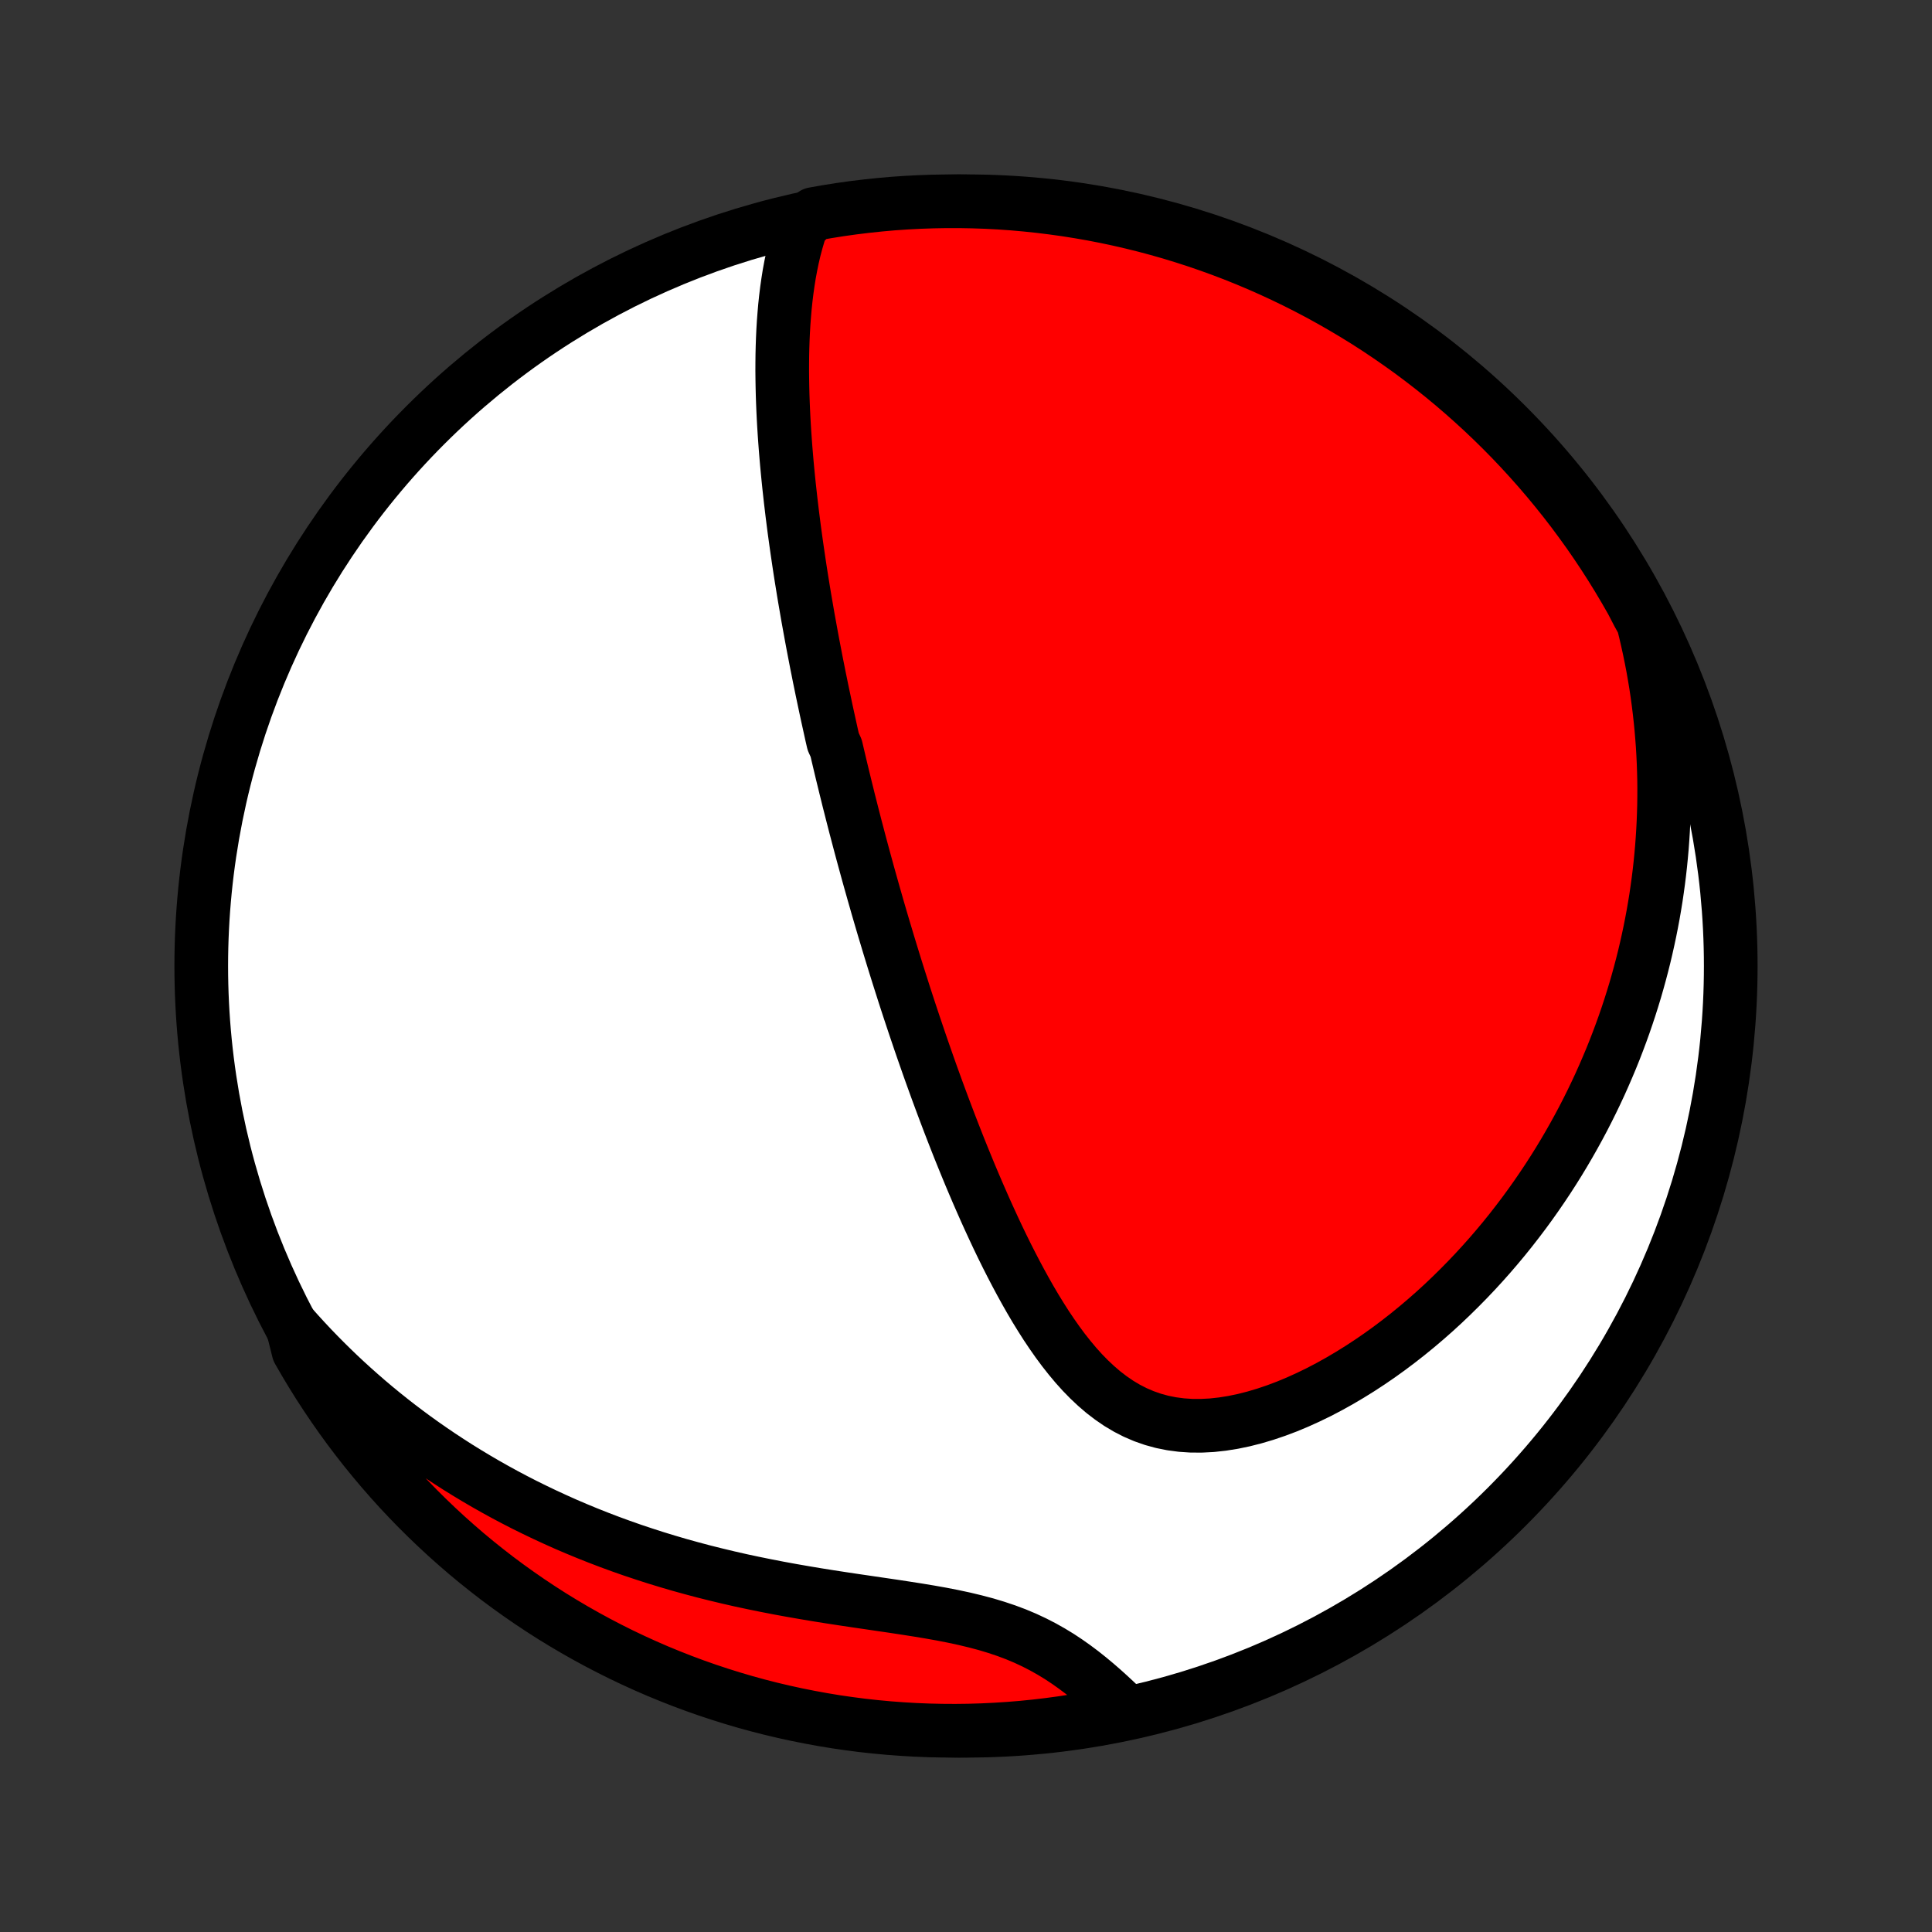 <?xml version="1.0" encoding="utf-8" standalone="no"?>
<!DOCTYPE svg PUBLIC "-//W3C//DTD SVG 1.1//EN"
  "http://www.w3.org/Graphics/SVG/1.1/DTD/svg11.dtd">
<!-- Created with matplotlib (http://matplotlib.org/) -->
<svg height="72pt" version="1.1" viewBox="0 0 72 72" width="72pt" xmlns="http://www.w3.org/2000/svg" xmlns:xlink="http://www.w3.org/1999/xlink">
 <rect x="0" y="0" width="72" height="72" fill="#333333" stroke="none"/>
 <defs>
  <style type="text/css">
*{stroke-linecap:butt;stroke-linejoin:round;}
  </style>
 </defs>
 <g id="figure_1">
  <g id="patch_1">
   <path d="
M0 72
L72 72
L72 0
L0 0
z
" style="fill:none;"/>
  </g>
  <g id="axes_1">
   <g id="PatchCollection_1">
    <defs>
     <path d="
M36 -7.5
C43.558 -7.5 50.808 -10.503 56.153 -15.848
C61.497 -21.192 64.5 -28.442 64.5 -36
C64.5 -43.558 61.497 -50.808 56.153 -56.153
C50.808 -61.497 43.558 -64.5 36 -64.5
C28.442 -64.5 21.192 -61.497 15.848 -56.153
C10.503 -50.808 7.5 -43.558 7.5 -36
C7.5 -28.442 10.503 -21.192 15.848 -15.848
C21.192 -10.503 28.442 -7.5 36 -7.5
z
" id="C0_0_a811fe30f3"/>
     <path d="
M29.864 -63.582
L29.767 -63.286
L29.68 -62.989
L29.601 -62.69
L29.531 -62.389
L29.469 -62.087
L29.413 -61.785
L29.365 -61.482
L29.322 -61.179
L29.285 -60.876
L29.253 -60.573
L29.227 -60.271
L29.204 -59.968
L29.186 -59.667
L29.172 -59.366
L29.162 -59.066
L29.155 -58.767
L29.152 -58.47
L29.151 -58.173
L29.154 -57.878
L29.159 -57.584
L29.166 -57.291
L29.176 -57
L29.188 -56.711
L29.202 -56.422
L29.218 -56.136
L29.236 -55.851
L29.256 -55.568
L29.277 -55.286
L29.3 -55.006
L29.324 -54.727
L29.35 -54.45
L29.377 -54.175
L29.405 -53.902
L29.435 -53.63
L29.465 -53.359
L29.497 -53.09
L29.529 -52.823
L29.563 -52.557
L29.597 -52.292
L29.633 -52.029
L29.669 -51.768
L29.706 -51.508
L29.744 -51.249
L29.782 -50.991
L29.821 -50.735
L29.861 -50.48
L29.902 -50.226
L29.943 -49.973
L29.985 -49.721
L30.028 -49.471
L30.071 -49.221
L30.114 -48.972
L30.159 -48.725
L30.204 -48.478
L30.249 -48.231
L30.295 -47.986
L30.342 -47.741
L30.389 -47.497
L30.436 -47.254
L30.485 -47.011
L30.533 -46.768
L30.583 -46.526
L30.632 -46.285
L30.683 -46.044
L30.734 -45.803
L30.785 -45.562
L30.837 -45.321
L30.89 -45.081
L30.943 -44.84
L30.996 -44.6
L31.051 -44.36
L31.161 -44.119
L31.217 -43.879
L31.274 -43.638
L31.331 -43.397
L31.389 -43.155
L31.448 -42.914
L31.507 -42.671
L31.567 -42.429
L31.627 -42.185
L31.689 -41.942
L31.751 -41.697
L31.814 -41.452
L31.877 -41.206
L31.942 -40.96
L32.007 -40.712
L32.073 -40.464
L32.14 -40.214
L32.208 -39.964
L32.277 -39.712
L32.346 -39.459
L32.417 -39.205
L32.489 -38.95
L32.561 -38.694
L32.635 -38.436
L32.709 -38.176
L32.785 -37.916
L32.862 -37.653
L32.94 -37.389
L33.02 -37.124
L33.1 -36.856
L33.182 -36.587
L33.265 -36.316
L33.349 -36.044
L33.435 -35.769
L33.522 -35.493
L33.611 -35.214
L33.7 -34.934
L33.792 -34.651
L33.885 -34.366
L33.98 -34.08
L34.076 -33.791
L34.175 -33.499
L34.274 -33.206
L34.376 -32.91
L34.48 -32.612
L34.585 -32.312
L34.692 -32.01
L34.802 -31.705
L34.913 -31.398
L35.027 -31.089
L35.143 -30.777
L35.261 -30.464
L35.381 -30.148
L35.504 -29.83
L35.629 -29.51
L35.756 -29.188
L35.887 -28.864
L36.02 -28.538
L36.155 -28.211
L36.294 -27.882
L36.435 -27.552
L36.58 -27.22
L36.727 -26.887
L36.878 -26.554
L37.032 -26.22
L37.189 -25.885
L37.35 -25.551
L37.515 -25.216
L37.684 -24.883
L37.857 -24.55
L38.034 -24.219
L38.215 -23.89
L38.401 -23.563
L38.592 -23.239
L38.789 -22.919
L38.99 -22.603
L39.198 -22.293
L39.412 -21.988
L39.632 -21.691
L39.86 -21.402
L40.095 -21.121
L40.338 -20.851
L40.59 -20.593
L40.851 -20.348
L41.121 -20.116
L41.402 -19.901
L41.692 -19.702
L41.994 -19.522
L42.306 -19.362
L42.63 -19.223
L42.964 -19.106
L43.309 -19.011
L43.664 -18.94
L44.028 -18.892
L44.4 -18.867
L44.78 -18.866
L45.166 -18.886
L45.557 -18.929
L45.953 -18.992
L46.352 -19.075
L46.753 -19.177
L47.154 -19.296
L47.556 -19.432
L47.957 -19.583
L48.356 -19.749
L48.753 -19.929
L49.146 -20.12
L49.536 -20.324
L49.921 -20.538
L50.302 -20.763
L50.677 -20.996
L51.047 -21.238
L51.411 -21.488
L51.769 -21.745
L52.12 -22.009
L52.465 -22.279
L52.803 -22.555
L53.134 -22.836
L53.458 -23.121
L53.775 -23.411
L54.084 -23.705
L54.387 -24.003
L54.682 -24.303
L54.971 -24.607
L55.252 -24.913
L55.526 -25.221
L55.793 -25.532
L56.053 -25.844
L56.306 -26.158
L56.551 -26.473
L56.791 -26.79
L57.023 -27.107
L57.249 -27.426
L57.468 -27.745
L57.681 -28.064
L57.888 -28.385
L58.088 -28.705
L58.282 -29.026
L58.47 -29.347
L58.652 -29.668
L58.828 -29.988
L58.999 -30.309
L59.164 -30.63
L59.323 -30.95
L59.477 -31.27
L59.626 -31.59
L59.769 -31.91
L59.907 -32.229
L60.041 -32.548
L60.169 -32.866
L60.292 -33.184
L60.411 -33.502
L60.525 -33.819
L60.634 -34.136
L60.739 -34.453
L60.839 -34.769
L60.935 -35.084
L61.026 -35.4
L61.113 -35.715
L61.196 -36.03
L61.275 -36.344
L61.349 -36.658
L61.419 -36.972
L61.486 -37.286
L61.548 -37.599
L61.607 -37.913
L61.661 -38.226
L61.712 -38.539
L61.758 -38.853
L61.801 -39.166
L61.84 -39.479
L61.875 -39.792
L61.906 -40.106
L61.934 -40.42
L61.957 -40.734
L61.977 -41.048
L61.993 -41.362
L62.005 -41.677
L62.014 -41.992
L62.018 -42.308
L62.019 -42.624
L62.016 -42.941
L62.008 -43.259
L61.997 -43.577
L61.982 -43.895
L61.963 -44.215
L61.939 -44.535
L61.912 -44.856
L61.88 -45.179
L61.844 -45.502
L61.804 -45.826
L61.76 -46.151
L61.711 -46.477
L61.657 -46.804
L61.599 -47.133
L61.536 -47.462
L61.468 -47.793
L61.395 -48.125
L61.318 -48.459
L61.235 -48.794
L61.049 -49.13
L60.808 -49.594
L60.559 -50.029
L60.303 -50.46
L60.04 -50.886
L59.769 -51.308
L59.491 -51.725
L59.206 -52.138
L58.913 -52.545
L58.614 -52.948
L58.308 -53.345
L57.995 -53.737
L57.675 -54.124
L57.349 -54.505
L57.016 -54.88
L56.677 -55.25
L56.332 -55.614
L55.98 -55.972
L55.622 -56.324
L55.259 -56.669
L54.889 -57.008
L54.514 -57.341
L54.133 -57.668
L53.746 -57.988
L53.354 -58.301
L52.957 -58.607
L52.555 -58.907
L52.147 -59.199
L51.735 -59.484
L51.318 -59.763
L50.896 -60.034
L50.47 -60.297
L50.039 -60.553
L49.604 -60.802
L49.165 -61.044
L48.722 -61.277
L48.275 -61.503
L47.824 -61.721
L47.37 -61.931
L46.912 -62.134
L46.451 -62.328
L45.986 -62.515
L45.519 -62.693
L45.049 -62.863
L44.576 -63.025
L44.1 -63.179
L43.622 -63.325
L43.141 -63.462
L42.659 -63.591
L42.174 -63.711
L41.688 -63.823
L41.199 -63.927
L40.71 -64.022
L40.218 -64.108
L39.726 -64.186
L39.232 -64.255
L38.737 -64.316
L38.242 -64.368
L37.746 -64.412
L37.249 -64.447
L36.752 -64.473
L36.255 -64.49
L35.757 -64.499
L35.26 -64.499
L34.763 -64.49
L34.266 -64.473
L33.77 -64.447
L33.274 -64.413
L32.779 -64.369
L32.286 -64.317
L31.793 -64.257
L31.302 -64.188
L30.812 -64.11
L30.324 -64.024
z
" id="C0_1_90c6e17d09"/>
     <path d="
M10.899 -22.557
L11.132 -22.296
L11.37 -22.036
L11.611 -21.779
L11.857 -21.524
L12.107 -21.271
L12.361 -21.021
L12.619 -20.772
L12.882 -20.526
L13.15 -20.282
L13.422 -20.04
L13.698 -19.8
L13.98 -19.562
L14.266 -19.327
L14.557 -19.094
L14.852 -18.864
L15.153 -18.636
L15.459 -18.41
L15.77 -18.187
L16.086 -17.967
L16.407 -17.749
L16.734 -17.534
L17.066 -17.321
L17.404 -17.112
L17.746 -16.906
L18.095 -16.702
L18.449 -16.502
L18.808 -16.305
L19.174 -16.111
L19.544 -15.921
L19.921 -15.735
L20.303 -15.552
L20.691 -15.373
L21.084 -15.197
L21.484 -15.026
L21.888 -14.859
L22.299 -14.696
L22.715 -14.537
L23.136 -14.383
L23.562 -14.233
L23.994 -14.089
L24.431 -13.948
L24.873 -13.813
L25.319 -13.682
L25.77 -13.557
L26.225 -13.436
L26.685 -13.321
L27.148 -13.21
L27.614 -13.104
L28.083 -13.004
L28.555 -12.908
L29.029 -12.816
L29.504 -12.729
L29.981 -12.646
L30.458 -12.566
L30.935 -12.49
L31.411 -12.417
L31.886 -12.346
L32.358 -12.277
L32.827 -12.208
L33.292 -12.14
L33.751 -12.07
L34.205 -11.999
L34.651 -11.925
L35.09 -11.847
L35.519 -11.763
L35.938 -11.673
L36.346 -11.575
L36.743 -11.47
L37.128 -11.354
L37.501 -11.229
L37.861 -11.094
L38.208 -10.948
L38.542 -10.792
L38.865 -10.626
L39.176 -10.451
L39.477 -10.268
L39.767 -10.076
L40.047 -9.878
L40.318 -9.675
L40.581 -9.466
L40.837 -9.253
L41.085 -9.038
L41.327 -8.82
L41.563 -8.601
L41.794 -8.382
L41.537 -8.163
L41.048 -8.043
L40.558 -7.951
L40.066 -7.867
L39.573 -7.792
L39.079 -7.725
L38.584 -7.667
L38.089 -7.617
L37.592 -7.577
L37.095 -7.545
L36.598 -7.521
L36.101 -7.506
L35.603 -7.5
L35.106 -7.503
L34.609 -7.514
L34.112 -7.534
L33.617 -7.563
L33.121 -7.6
L32.627 -7.646
L32.133 -7.7
L31.641 -7.764
L31.15 -7.835
L30.661 -7.916
L30.173 -8.005
L29.687 -8.102
L29.203 -8.208
L28.721 -8.322
L28.241 -8.445
L27.764 -8.576
L27.289 -8.716
L26.817 -8.864
L26.347 -9.02
L25.881 -9.184
L25.417 -9.357
L24.957 -9.538
L24.5 -9.726
L24.047 -9.923
L23.597 -10.128
L23.151 -10.34
L22.709 -10.561
L22.271 -10.789
L21.837 -11.025
L21.408 -11.268
L20.983 -11.519
L20.562 -11.777
L20.147 -12.043
L19.736 -12.316
L19.33 -12.597
L18.929 -12.884
L18.533 -13.178
L18.143 -13.48
L17.758 -13.788
L17.378 -14.103
L17.005 -14.425
L16.637 -14.753
L16.275 -15.088
L15.919 -15.429
L15.569 -15.776
L15.225 -16.13
L14.888 -16.489
L14.557 -16.855
L14.233 -17.226
L13.915 -17.604
L13.604 -17.986
L13.3 -18.374
L13.002 -18.768
L12.712 -19.167
L12.429 -19.571
L12.153 -19.98
L11.884 -20.393
L11.623 -20.812
L11.369 -21.235
L11.122 -21.663
z
" id="C0_2_6d9c3dd161"/>
    </defs>
    <g clip-path="url(#p1bffca34e9)">
     <use style="fill:#ffffff;stroke:#000000;stroke-width:2.0;" x="0.0" xlink:href="#C0_0_a811fe30f3" y="72.0"/>
    </g>
    <g clip-path="url(#p1bffca34e9)">
     <use style="fill:#ff0000;stroke:#000000;stroke-width:2.0;" x="0.0" xlink:href="#C0_1_90c6e17d09" y="72.0"/>
    </g>
    <g clip-path="url(#p1bffca34e9)">
     <use style="fill:#ff0000;stroke:#000000;stroke-width:2.0;" x="0.0" xlink:href="#C0_2_6d9c3dd161" y="72.0"/>
    </g>
   </g>
  </g>
 </g>
 <defs>
  <clipPath id="p1bffca34e9">
   <rect height="72.0" width="72.0" x="0.0" y="0.0"/>
  </clipPath>
 </defs>
</svg>
